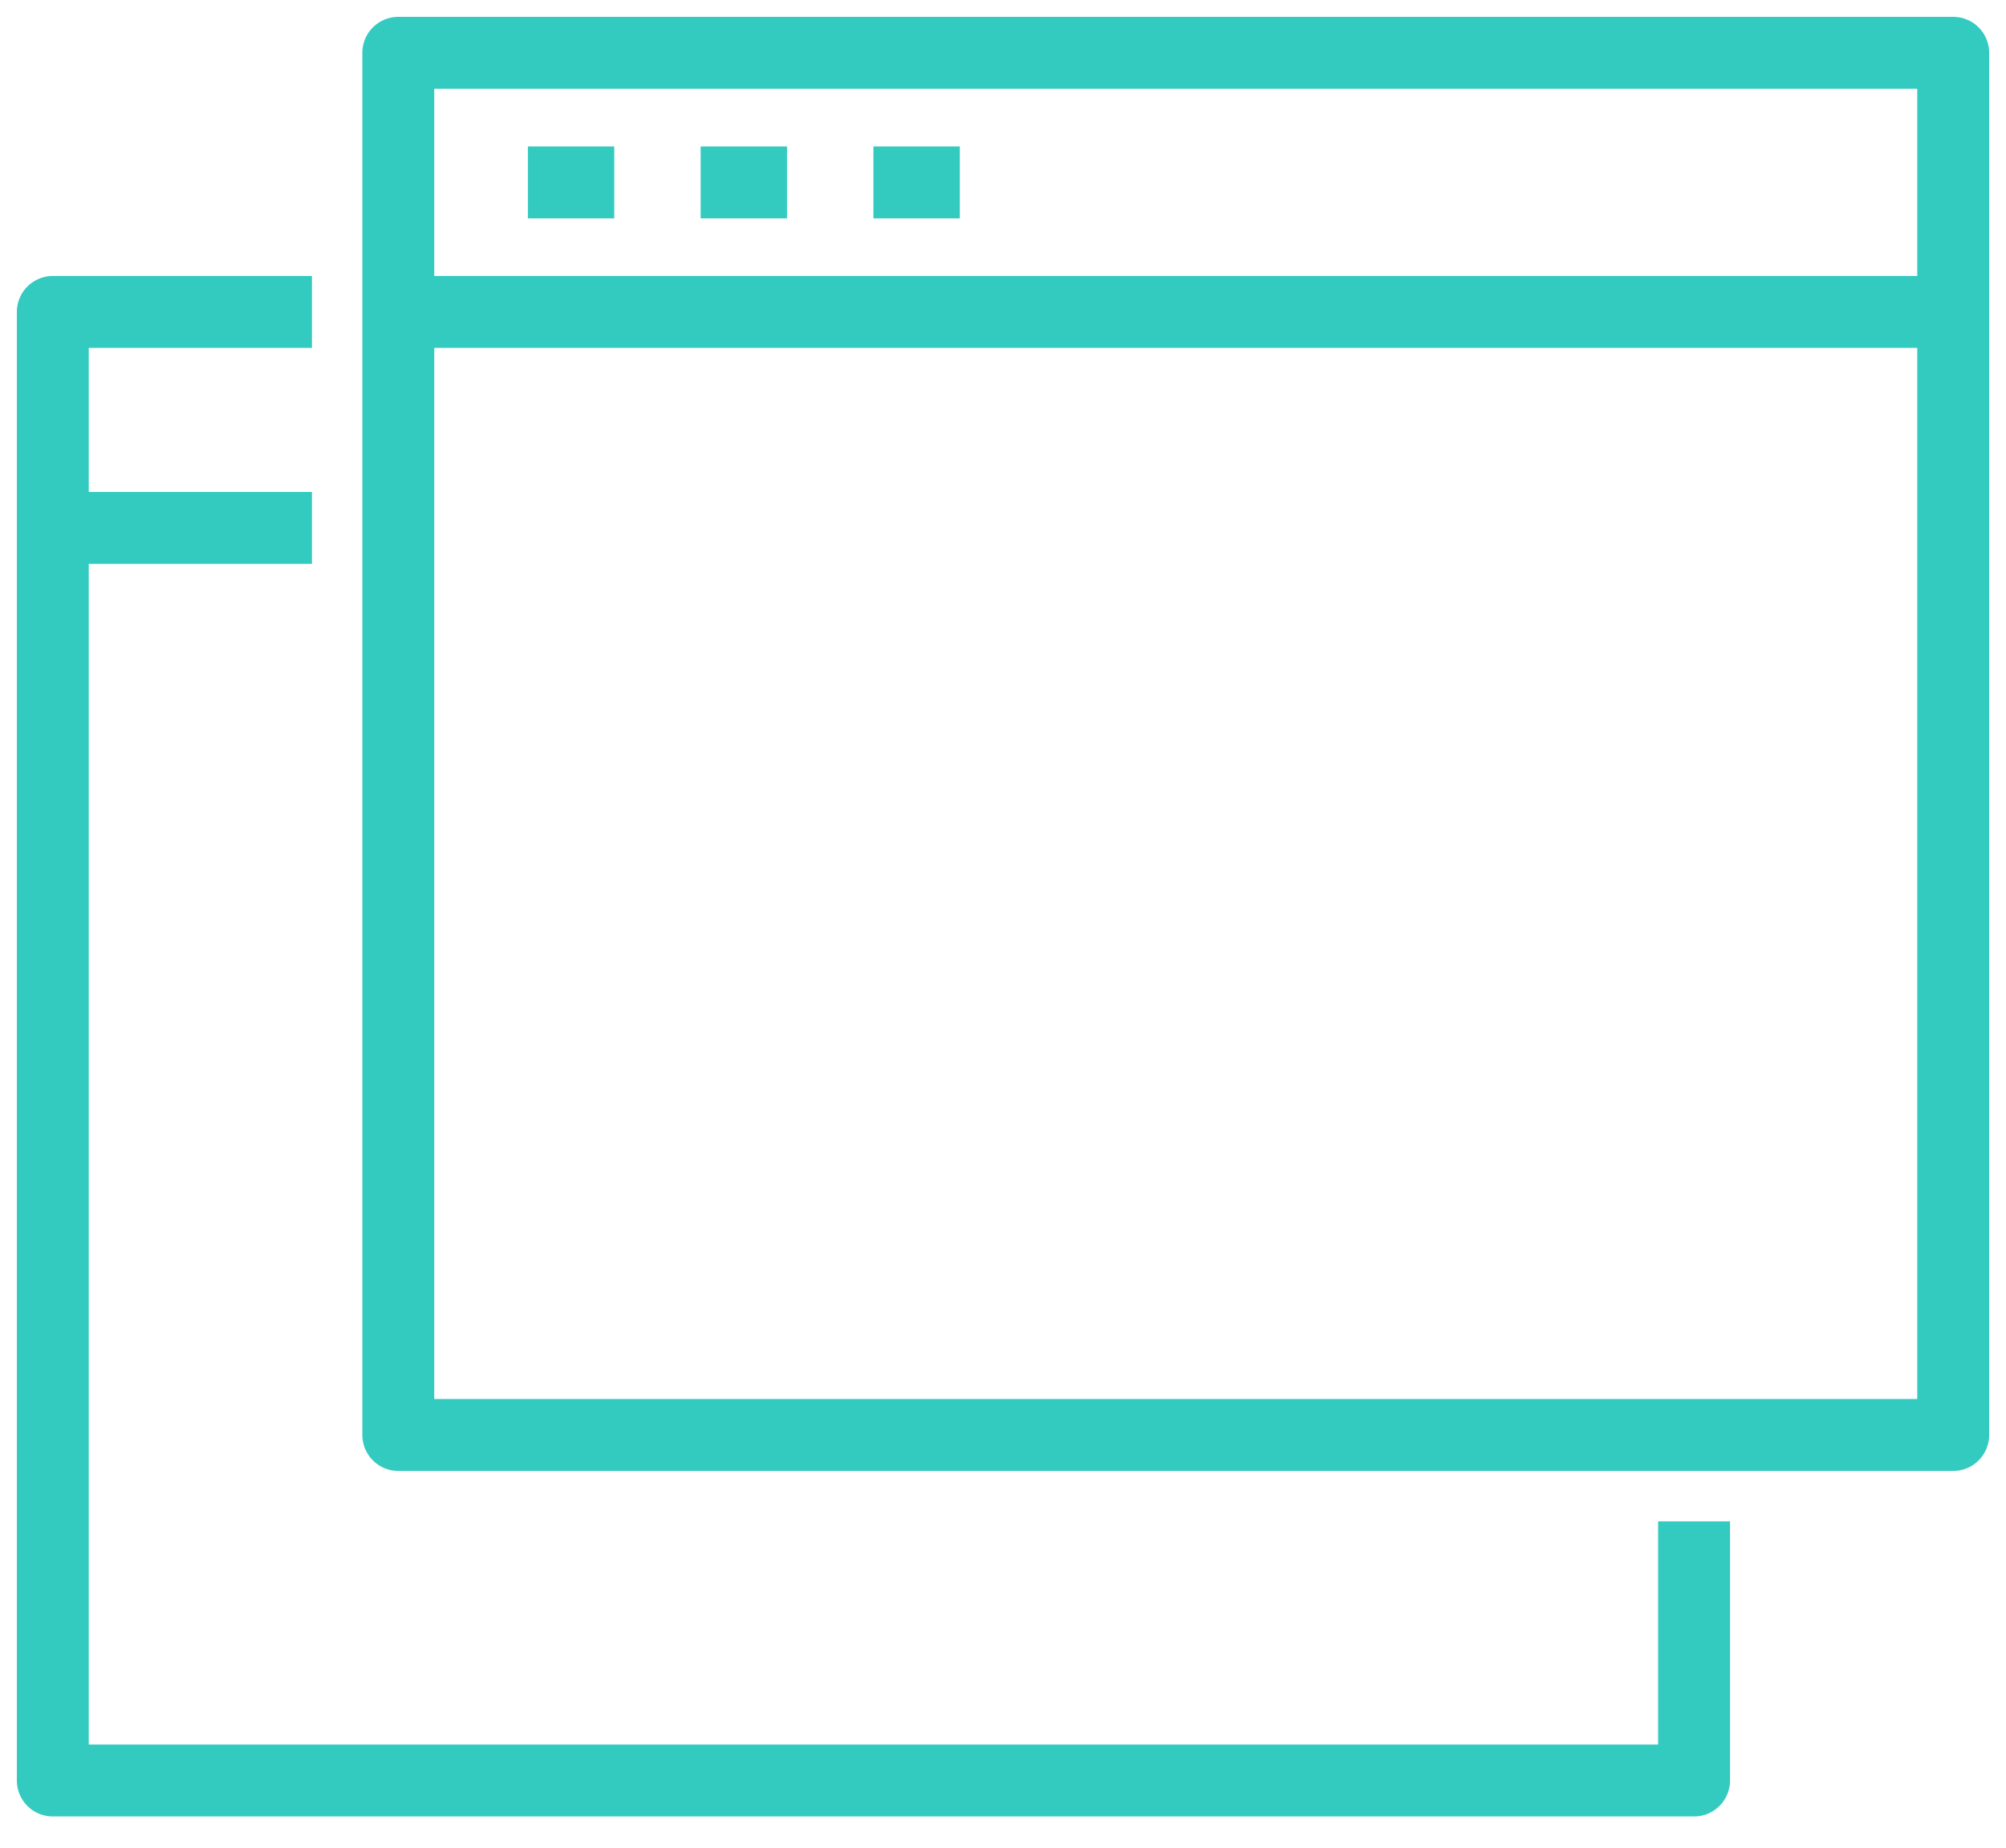 <svg xmlns="http://www.w3.org/2000/svg" width="38" height="35" viewBox="0 0 38 35">
    <g fill="none" fill-rule="evenodd" stroke="#33CAC0" stroke-linejoin="round" stroke-width="1.362">
        <path d="M6.545 26.182L36 26.182 36 0 6.545 0z" transform="translate(1 1)"/>
        <path d="M31.091 27.818L31.091 32.727 0 32.727 0 4.909 4.909 4.909M6.545 4.909L36 4.909M9 2.455L10.636 2.455M12.273 2.455L13.909 2.455M15.545 2.455L17.182 2.455M0 9L4.909 9" transform="translate(1 1)"/>
    </g>
</svg>
